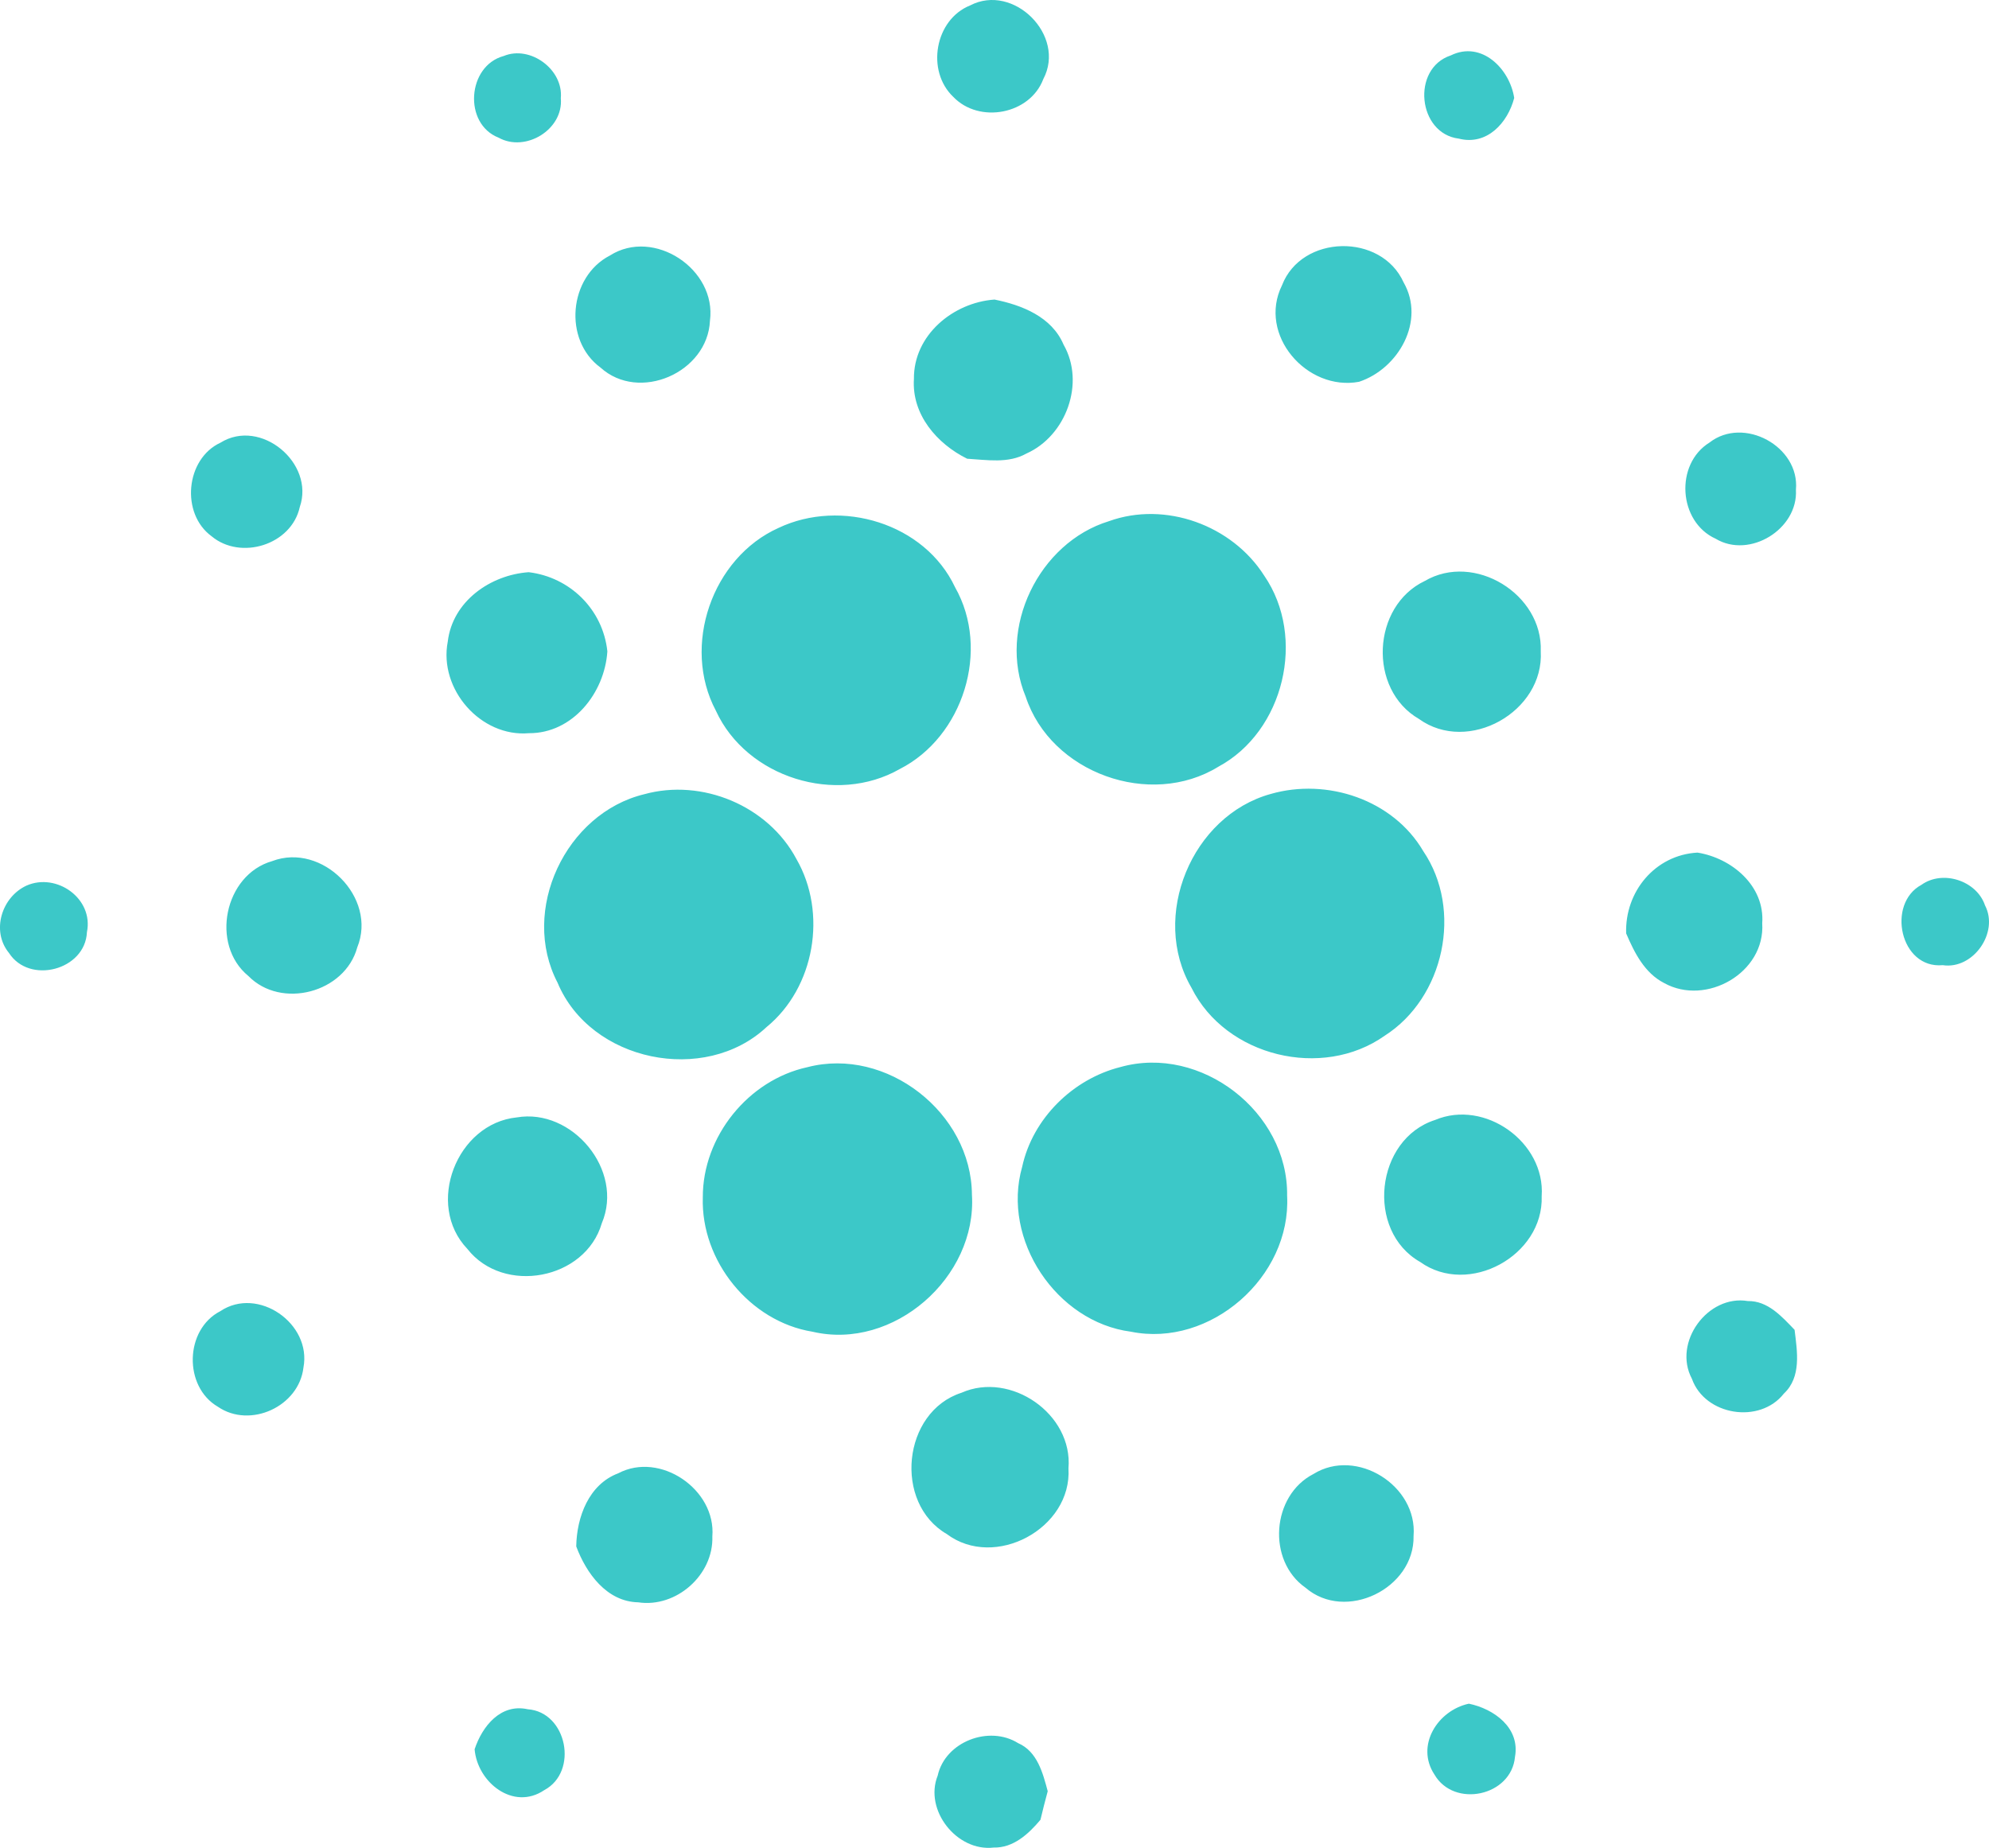 <?xml version="1.0" encoding="UTF-8"?>
<svg xmlns="http://www.w3.org/2000/svg" xmlns:xlink="http://www.w3.org/1999/xlink" width="127pt" height="118pt" viewBox="0 0 127 118" version="1.1">
<g id="surface1">
<path style=" stroke:none;fill-rule:nonzero;fill:rgb(23.529%,78.431%,78.431%);fill-opacity:1;" d="M 61.941 0.348 C 64.711 -1.102 68.09 2.266 66.617 5.047 C 65.766 7.312 62.523 7.914 60.871 6.188 C 59.117 4.527 59.691 1.25 61.941 0.348 M 32.168 3.574 C 33.852 2.879 35.98 4.43 35.809 6.273 C 35.988 8.273 33.555 9.746 31.84 8.793 C 29.57 7.91 29.828 4.203 32.168 3.574 M 93.145 8.852 C 90.52 8.531 90.102 4.375 92.633 3.539 C 94.594 2.578 96.395 4.383 96.684 6.254 C 96.27 7.848 94.941 9.312 93.145 8.852 M 38.945 16.316 C 41.754 14.531 45.766 17.191 45.332 20.477 C 45.188 23.789 40.809 25.711 38.34 23.469 C 35.949 21.711 36.312 17.672 38.945 16.316 M 81.859 18.215 C 83.113 14.965 88.195 14.867 89.621 18.031 C 91.031 20.492 89.297 23.543 86.781 24.379 C 83.453 25.004 80.289 21.383 81.859 18.215 M 58.355 24.195 C 58.328 21.398 60.859 19.32 63.5 19.129 C 65.25 19.48 67.16 20.23 67.91 22.008 C 69.312 24.461 68.066 27.836 65.539 28.961 C 64.383 29.613 63.012 29.367 61.754 29.293 C 59.828 28.34 58.207 26.477 58.355 24.195 M 14.082 28.266 C 16.648 26.676 20.113 29.574 19.141 32.379 C 18.605 34.805 15.363 35.793 13.508 34.242 C 11.527 32.793 11.844 29.301 14.082 28.266 M 109.156 28.258 C 111.336 26.559 114.93 28.508 114.672 31.277 C 114.816 33.797 111.707 35.699 109.547 34.402 C 107.164 33.324 106.922 29.641 109.156 28.258 M 70.809 33.281 C 74.402 31.984 78.672 33.535 80.723 36.762 C 83.426 40.699 81.988 46.703 77.793 48.961 C 73.445 51.637 67.098 49.371 65.492 44.488 C 63.672 40.121 66.328 34.652 70.809 33.281 M 49.711 33.711 C 53.699 31.82 59.059 33.406 60.984 37.504 C 63.25 41.496 61.5 47.051 57.449 49.109 C 53.395 51.426 47.676 49.668 45.711 45.387 C 43.512 41.246 45.465 35.617 49.711 33.711 M 28.59 40.973 C 28.895 38.391 31.316 36.711 33.758 36.539 C 36.391 36.855 38.496 38.914 38.781 41.594 C 38.609 44.246 36.57 46.836 33.773 46.82 C 30.699 47.086 28.004 44.012 28.59 40.973 M 90.977 37.098 C 94.137 35.25 98.52 37.941 98.379 41.59 C 98.598 45.453 93.742 48.176 90.602 45.91 C 87.336 44.02 87.59 38.707 90.977 37.098 M 41.129 50.719 C 44.82 49.695 49.043 51.445 50.855 54.859 C 52.836 58.297 52.027 63.066 48.945 65.586 C 44.996 69.281 37.707 67.801 35.602 62.754 C 33.188 58.133 36.121 51.934 41.129 50.719 M 81.141 50.699 C 84.73 49.668 88.945 51.059 90.875 54.348 C 93.426 58.105 92.211 63.719 88.41 66.141 C 84.43 68.957 78.27 67.477 76.078 63.078 C 73.426 58.523 76.094 52.09 81.141 50.699 M 17.379 54.988 C 20.566 53.777 24.105 57.316 22.812 60.496 C 22.023 63.395 17.961 64.465 15.863 62.328 C 13.41 60.324 14.32 55.859 17.379 54.988 M 103.832 59.605 C 103.742 56.945 105.676 54.594 108.387 54.445 C 110.57 54.793 112.695 56.566 112.52 58.957 C 112.723 62.117 108.938 64.262 106.262 62.777 C 105.008 62.137 104.363 60.844 103.832 59.605 M 1.695 56.551 C 3.613 55.707 5.988 57.379 5.551 59.523 C 5.445 61.949 1.883 62.883 0.574 60.855 C -0.582 59.445 0.113 57.277 1.695 56.551 Z M 122.691 56.5 C 124.043 55.535 126.211 56.23 126.746 57.816 C 127.652 59.551 125.988 61.926 124.047 61.633 C 121.324 61.883 120.441 57.707 122.691 56.5 M 51.551 68.148 C 56.602 66.828 62.027 71.062 62.059 76.289 C 62.391 81.574 57.043 86.258 51.875 85.039 C 47.879 84.391 44.746 80.523 44.875 76.461 C 44.863 72.578 47.777 68.969 51.551 68.148 M 71.547 68.137 C 76.672 66.699 82.262 71.008 82.184 76.355 C 82.453 81.543 77.273 86.07 72.211 85.039 C 67.449 84.422 63.938 79.16 65.266 74.512 C 65.938 71.414 68.512 68.898 71.547 68.137 M 32.992 71.355 C 36.539 70.746 39.863 74.727 38.426 78.113 C 37.375 81.723 32.152 82.699 29.844 79.754 C 27.137 76.922 29.16 71.746 32.992 71.355 M 91.637 71.516 C 94.801 70.184 98.68 72.934 98.438 76.387 C 98.566 80.184 93.773 82.805 90.68 80.586 C 87.18 78.598 87.816 72.738 91.637 71.516 M 108.031 88.047 C 106.793 85.727 109.039 82.652 111.602 83.082 C 112.879 83.059 113.77 84.07 114.586 84.918 C 114.754 86.293 115.035 87.934 113.902 88.992 C 112.359 90.957 108.867 90.395 108.031 88.047 M 14.07 83.727 C 16.465 82.121 19.914 84.516 19.375 87.332 C 19.086 89.82 15.969 91.242 13.914 89.832 C 11.707 88.547 11.789 84.895 14.07 83.727 M 61.391 88.938 C 64.527 87.547 68.52 90.293 68.223 93.766 C 68.457 97.602 63.516 100.262 60.449 97.957 C 57.043 95.977 57.613 90.156 61.391 88.938 M 39.473 94.082 C 42.145 92.668 45.727 95.109 45.484 98.113 C 45.566 100.582 43.172 102.684 40.75 102.32 C 38.742 102.277 37.434 100.469 36.793 98.75 C 36.824 96.875 37.594 94.789 39.473 94.082 M 83.867 94.125 C 86.617 92.418 90.52 94.867 90.258 98.082 C 90.328 101.441 85.918 103.594 83.359 101.387 C 80.887 99.656 81.188 95.5 83.867 94.125 M 91.59 113.316 C 90.367 111.457 91.805 109.219 93.789 108.793 C 95.383 109.121 97.07 110.328 96.734 112.188 C 96.504 114.703 92.844 115.477 91.59 113.316 M 30.305 111.703 C 30.793 110.23 31.969 108.766 33.695 109.148 C 36.207 109.328 36.953 113.137 34.754 114.312 C 32.777 115.652 30.48 113.816 30.305 111.703 M 59.871 113.391 C 60.352 111.215 63.156 110.152 65.008 111.312 C 66.23 111.84 66.586 113.215 66.898 114.383 C 66.73 114.988 66.582 115.598 66.434 116.207 C 65.676 117.109 64.703 118.012 63.445 117.98 C 61.102 118.254 58.992 115.594 59.871 113.391 "/>
</g>
</svg>
